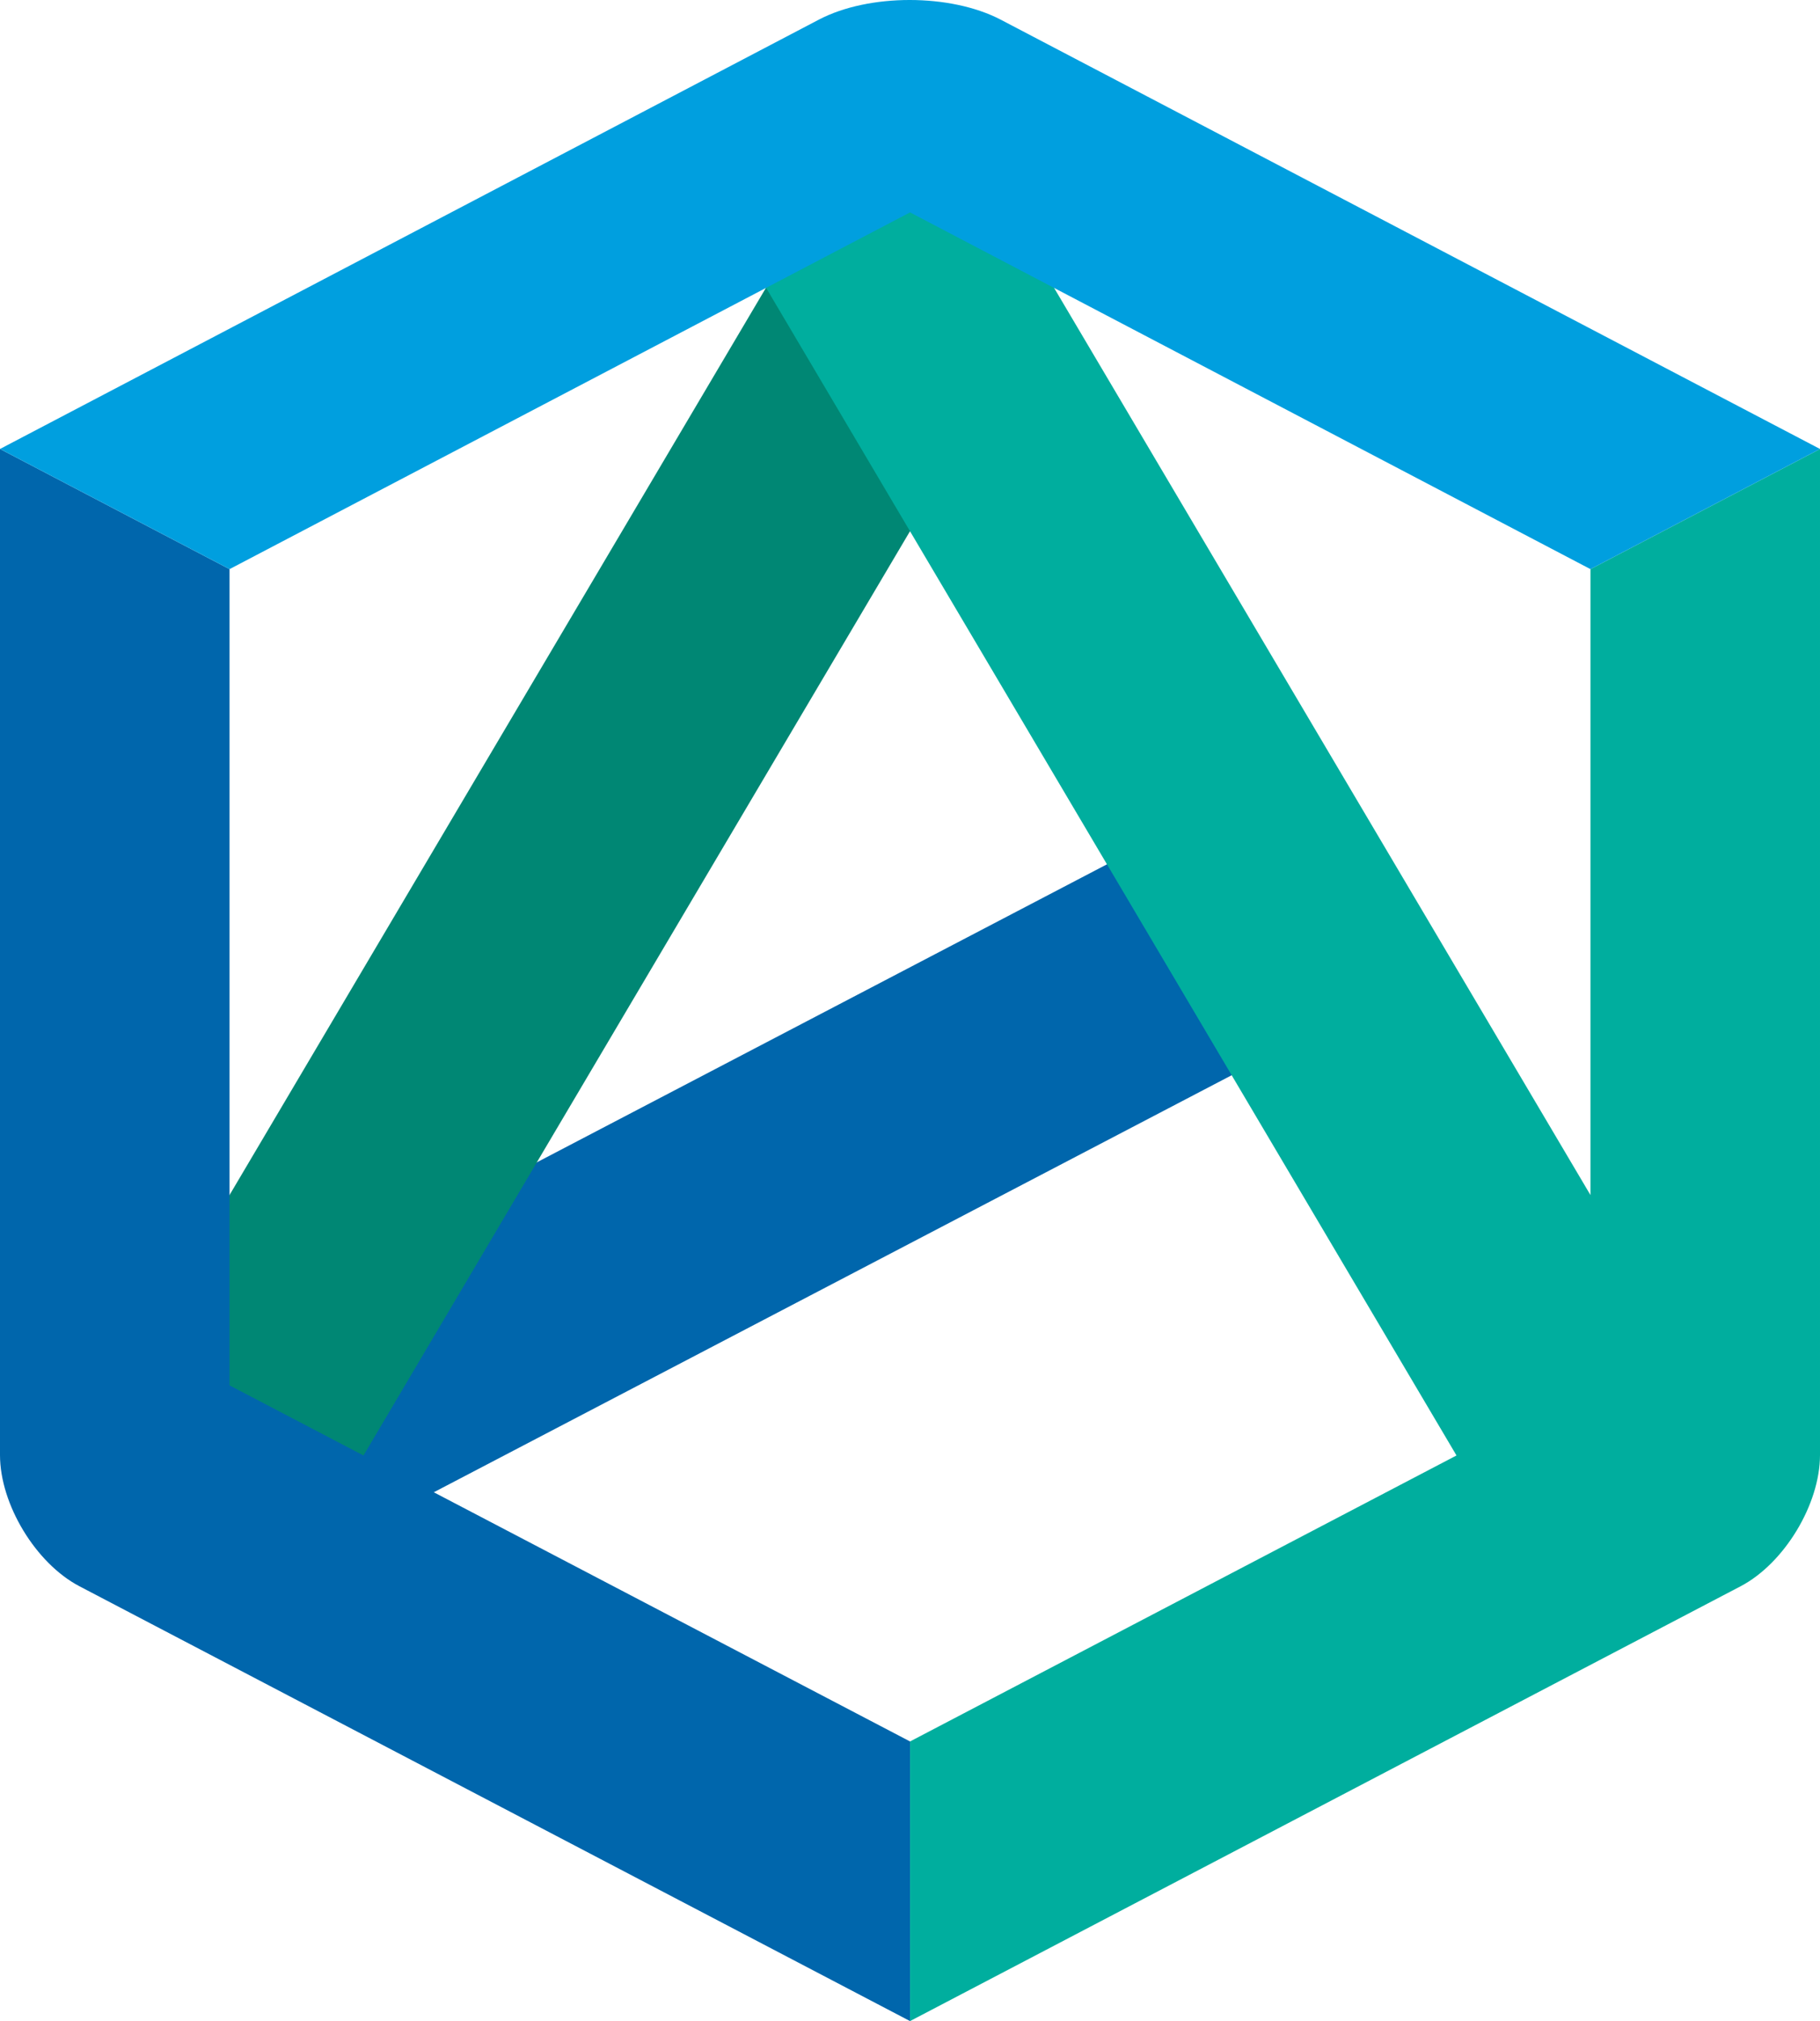 <svg xmlns="http://www.w3.org/2000/svg" width="217.65" height="241.69" viewBox="0 0 217.65 241.69"><defs><style>.a{fill:#0066ac;}.b{fill:#008774;}.c{fill:#00ae9e;}.d{fill:#009fdf;}</style></defs><title>Asset 1</title><polygon class="a" points="153.4 92.37 23.54 160.25 23.54 193.26 153.4 125.39 153.4 92.37"/><polygon class="b" points="40.19 179.6 130.54 26.8 104.76 12.16 14.41 164.96 40.19 179.6"/><path class="a" d="M108.83,208.25,27.45,165.67V68.06L0,53.69V174c0,5.89,4.27,12.95,9.5,15.69l99.33,52Z"/><path class="c" d="M190.2,68.06v74.85L112.89,12.16,87.11,26.8l87.07,147.25-65.35,34.2v33.44l99.33-52c5.22-2.74,9.49-9.8,9.49-15.69V53.69Z"/><path class="d" d="M217.65,53.69l-98-51.35c-6-3.12-15.74-3.12-21.71,0L0,53.69,27.45,68.06,108.83,25.4,190.2,68.06Z"/></svg>